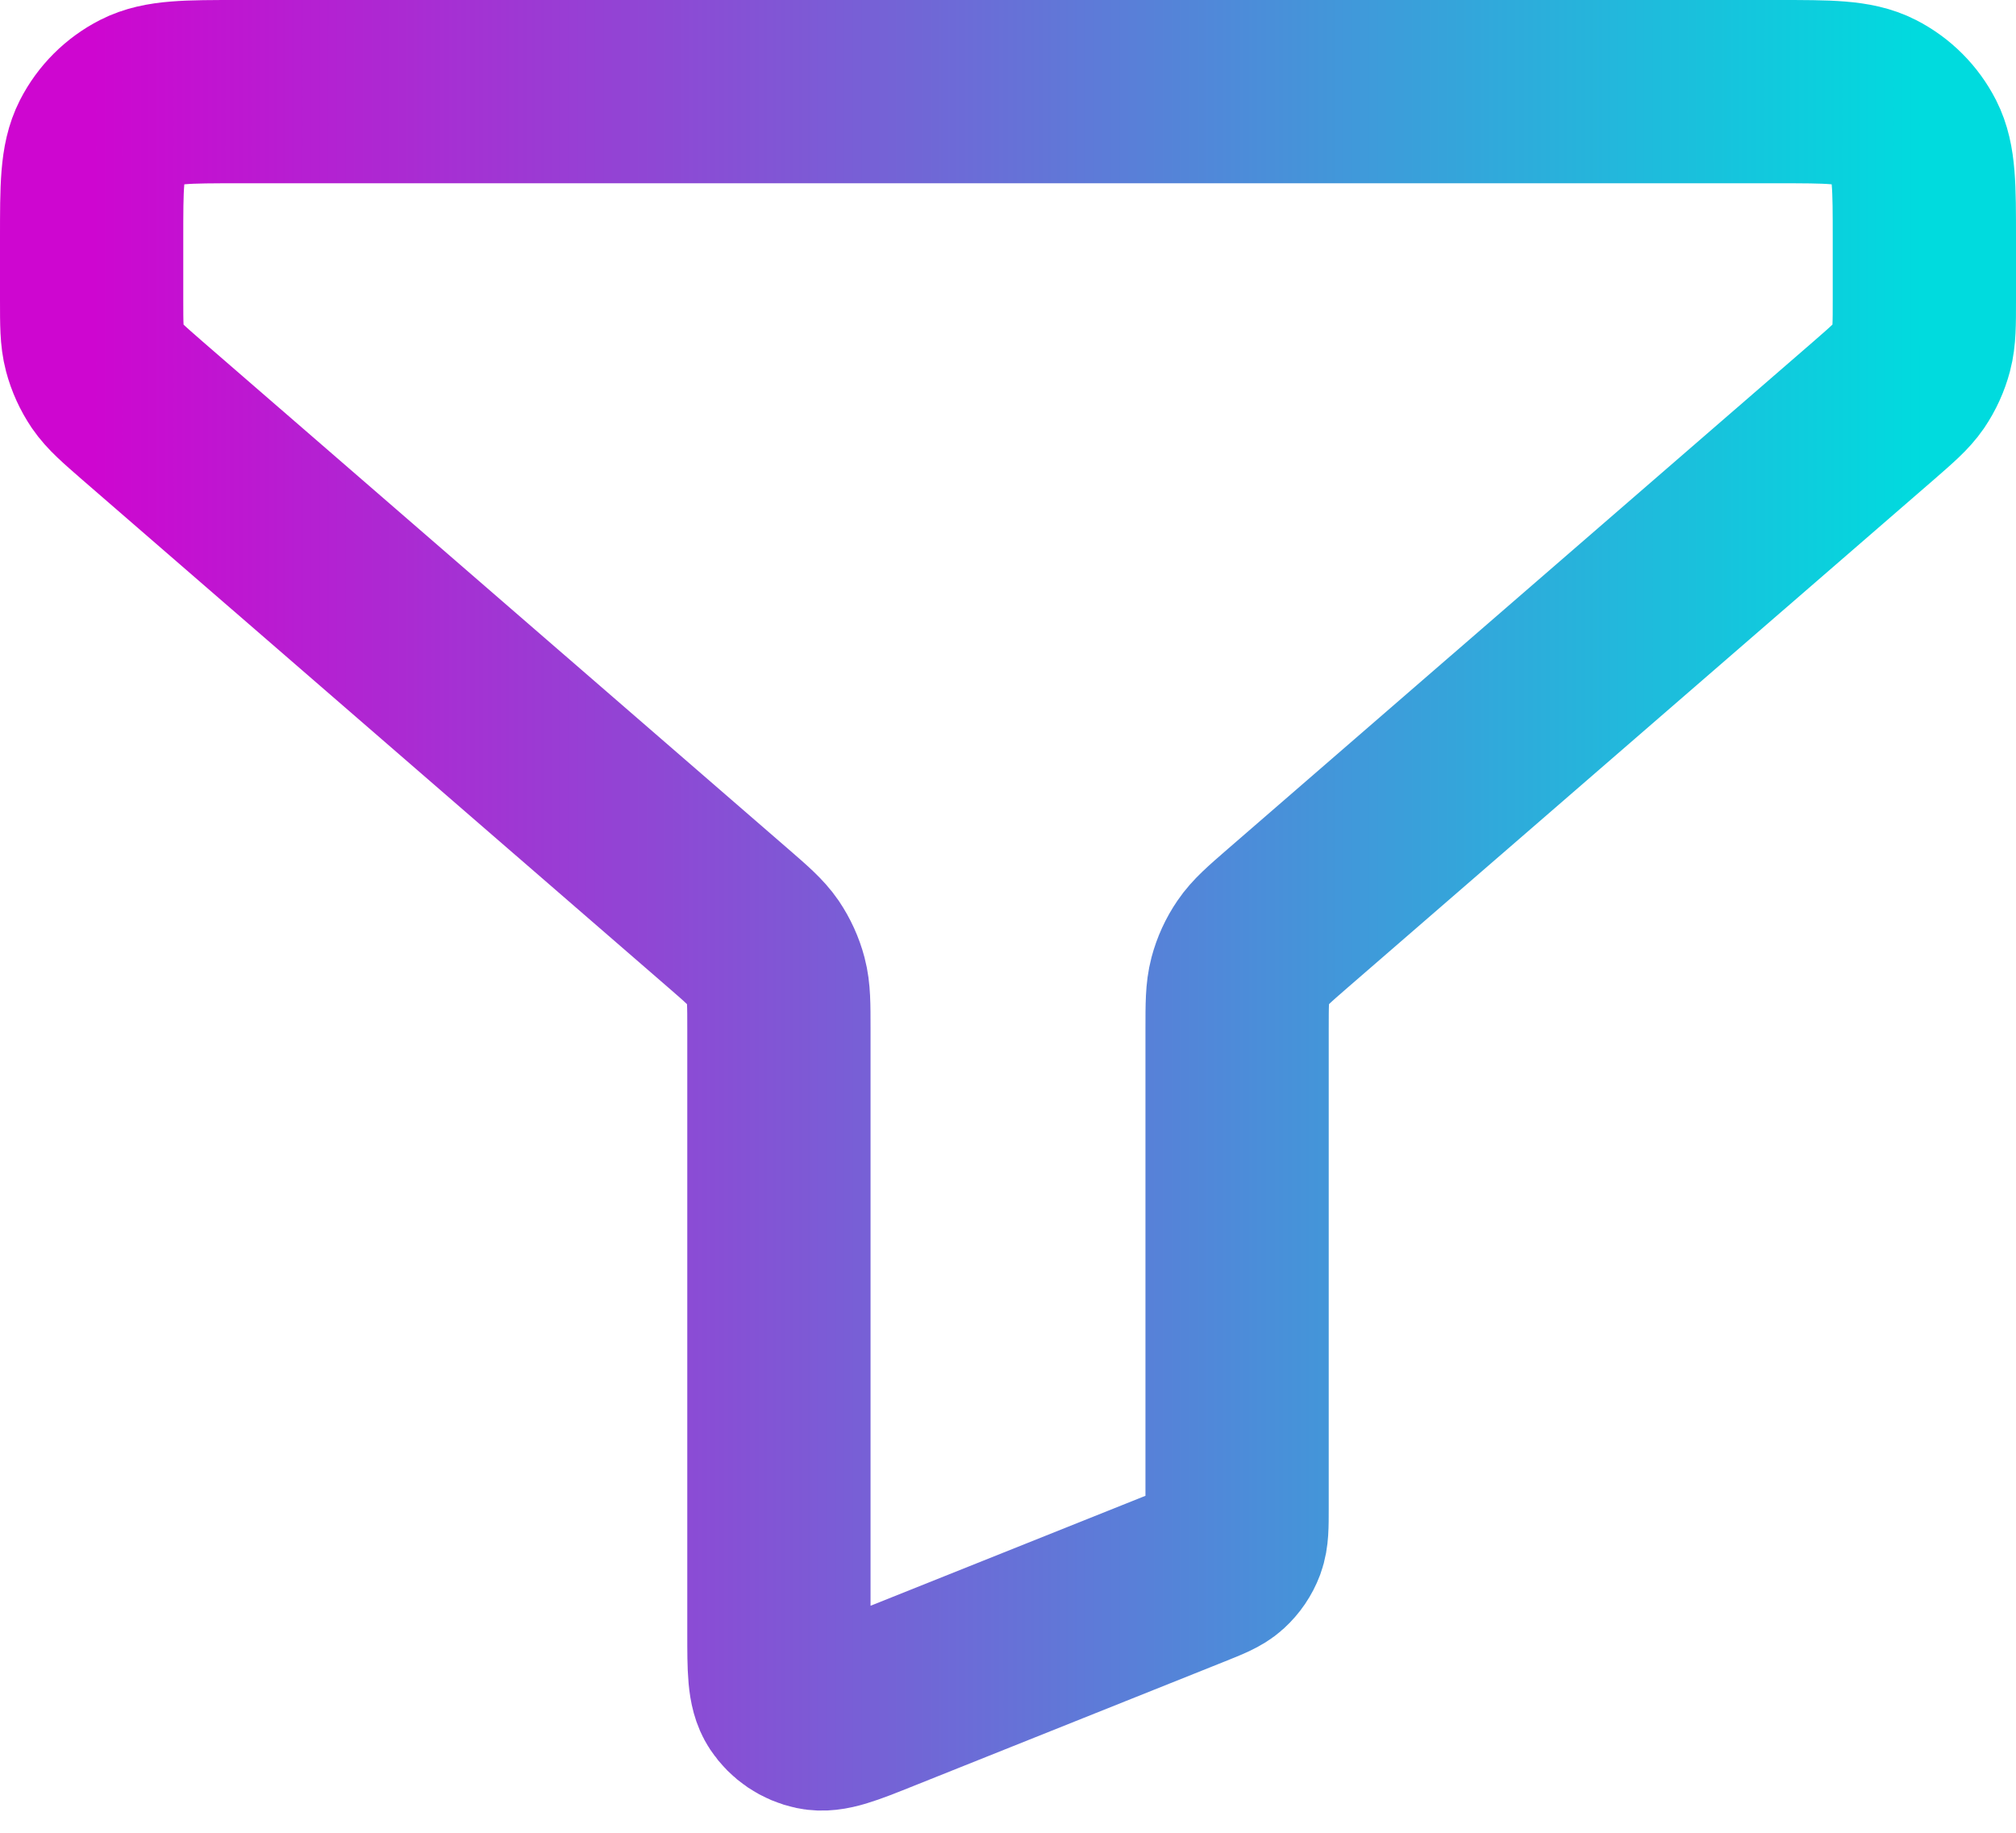 <svg width="22" height="20" viewBox="0 0 22 20" fill="none" xmlns="http://www.w3.org/2000/svg">
<path d="M1 2.6C1 2.04 1 1.76 1.109 1.546C1.205 1.358 1.358 1.205 1.546 1.109C1.76 1 2.04 1 2.6 1H19.4C19.96 1 20.24 1 20.454 1.109C20.642 1.205 20.795 1.358 20.891 1.546C21 1.76 21 2.04 21 2.6V3.269C21 3.538 21 3.673 20.967 3.798C20.938 3.908 20.89 4.013 20.826 4.108C20.753 4.214 20.651 4.302 20.448 4.479L14.052 10.021C13.849 10.197 13.747 10.286 13.675 10.392C13.61 10.487 13.562 10.592 13.533 10.702C13.5 10.827 13.5 10.962 13.5 11.231V16.458C13.5 16.654 13.5 16.752 13.469 16.836C13.441 16.911 13.395 16.978 13.336 17.032C13.27 17.092 13.179 17.128 12.997 17.201L9.597 18.561C9.23 18.708 9.046 18.782 8.898 18.751C8.769 18.724 8.656 18.648 8.583 18.538C8.5 18.412 8.5 18.214 8.5 17.818V11.231C8.5 10.962 8.5 10.827 8.467 10.702C8.438 10.592 8.39 10.487 8.326 10.392C8.253 10.286 8.151 10.197 7.948 10.021L1.552 4.479C1.349 4.302 1.247 4.214 1.174 4.108C1.11 4.013 1.062 3.908 1.033 3.798C1 3.673 1 3.538 1 3.269V2.6Z" stroke="url(#paint0_linear_70_950)" stroke-width="2" stroke-linecap="round" stroke-linejoin="round"/>
<defs>
<linearGradient id="paint0_linear_70_950" x1="1" y1="9.879" x2="21" y2="9.879" gradientUnits="userSpaceOnUse">
<stop stop-color="#CE06D0"/>
<stop offset="1" stop-color="#00DBDE"/>
</linearGradient>
</defs>
</svg>
